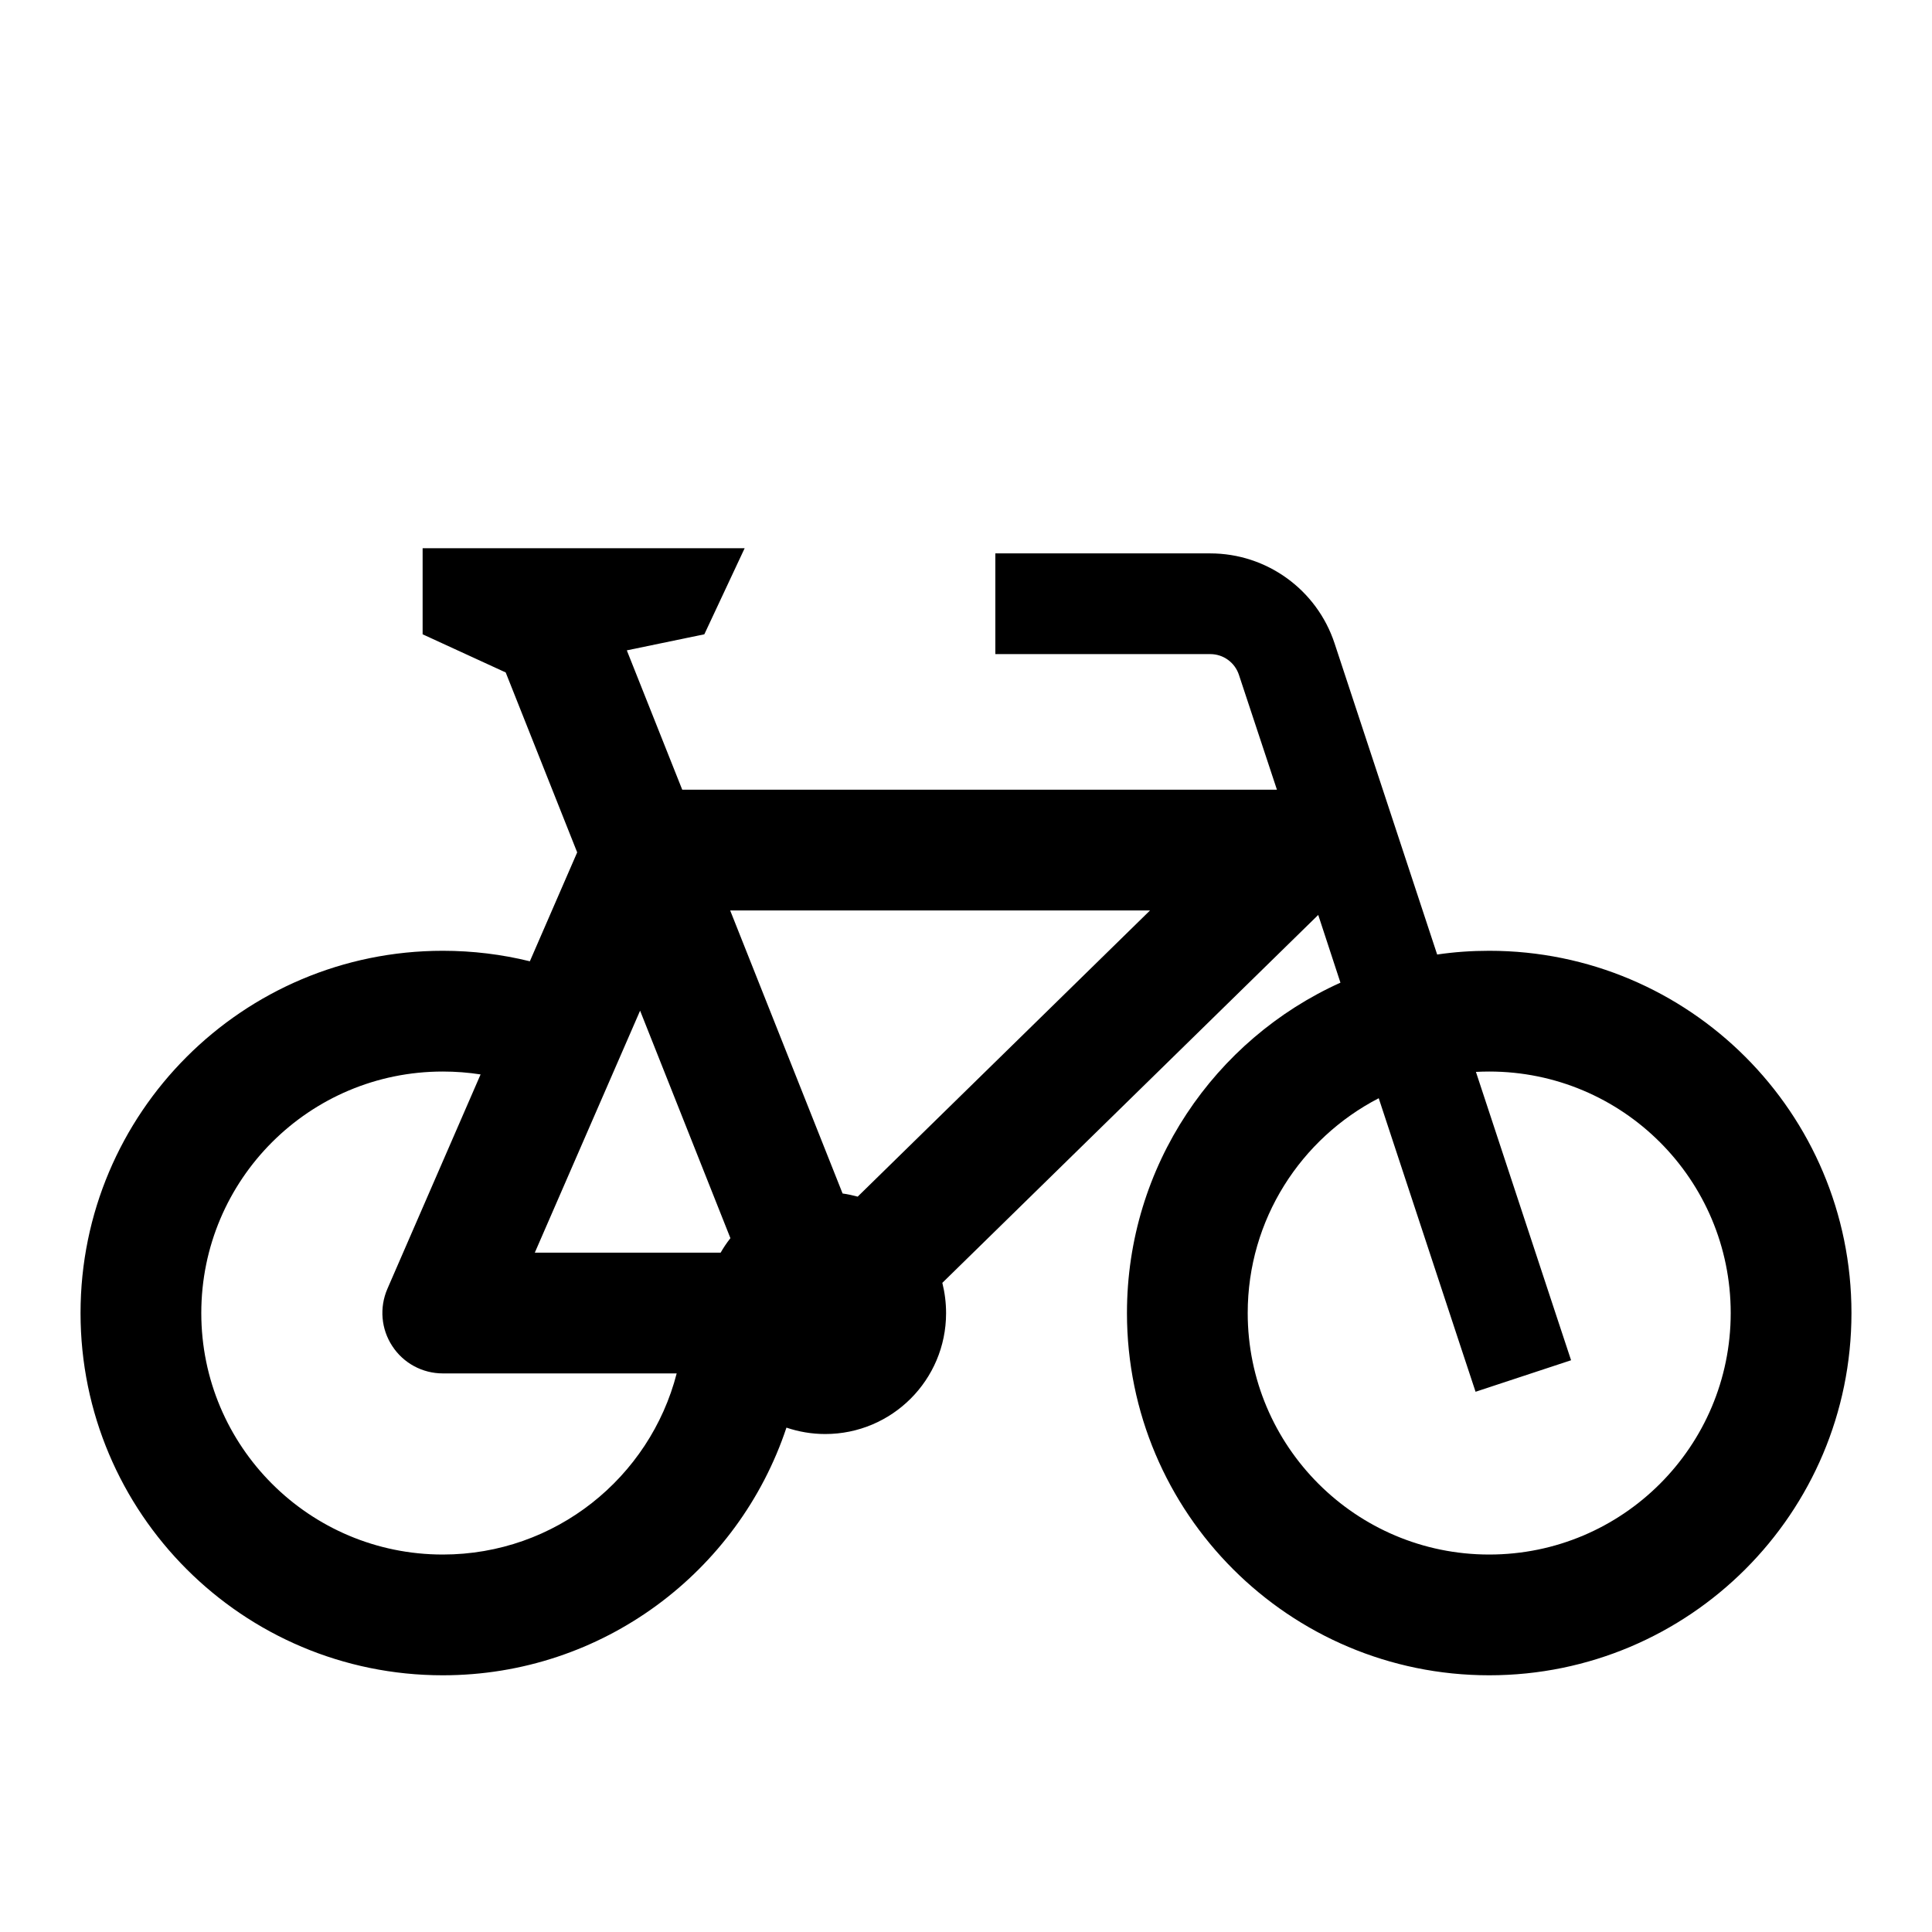 <?xml version="1.0" encoding="UTF-8"?>
<svg width="16" height="16" viewBox="0 0 16 16" fill="none" xmlns="http://www.w3.org/2000/svg">
  <path fill-rule="evenodd" clip-rule="evenodd" d="M3.5 4.54H6.167L5.833 5.253L5.191 5.386L5.65 6.54H10.575L10.26 5.588C10.226 5.486 10.131 5.417 10.023 5.417H8.66H8.243V4.583H8.66H10.023C10.49 4.583 10.905 4.883 11.052 5.327L11.902 7.905C12.043 7.884 12.187 7.874 12.333 7.874C13.99 7.874 15.333 9.217 15.333 10.874C15.333 12.531 13.99 13.874 12.333 13.874C10.677 13.874 9.333 12.531 9.333 10.874C9.333 9.656 10.059 8.608 11.101 8.138L10.917 7.577L7.804 10.624C7.824 10.704 7.835 10.788 7.835 10.875C7.835 11.428 7.387 11.876 6.834 11.876C6.722 11.876 6.614 11.857 6.513 11.823C6.116 13.015 4.992 13.874 3.667 13.874C2.01 13.874 0.667 12.531 0.667 10.874C0.667 9.217 2.01 7.874 3.667 7.874C3.915 7.874 4.157 7.904 4.388 7.961L4.78 7.059L4.188 5.569L3.5 5.253V4.54ZM3.98 8.898C3.878 8.882 3.773 8.874 3.667 8.874C2.562 8.874 1.667 9.769 1.667 10.874C1.667 11.978 2.562 12.874 3.667 12.874C4.599 12.874 5.382 12.236 5.604 11.374H3.667C3.498 11.374 3.341 11.289 3.249 11.148C3.156 11.007 3.141 10.829 3.208 10.674L3.98 8.898ZM6.049 10.254C6.019 10.292 5.992 10.332 5.968 10.374H4.429L5.301 8.37L6.049 10.254ZM7.103 9.91C7.062 9.899 7.021 9.89 6.978 9.884L6.047 7.54H9.524L7.103 9.91ZM12.089 11.13L11.418 9.095C10.774 9.428 10.333 10.099 10.333 10.874C10.333 11.978 11.229 12.874 12.333 12.874C13.438 12.874 14.333 11.978 14.333 10.874C14.333 9.769 13.438 8.874 12.333 8.874C12.296 8.874 12.26 8.875 12.223 8.877L12.88 10.869L13.011 11.265L12.22 11.526L12.089 11.13Z" fill="currentColor"/>
</svg>
